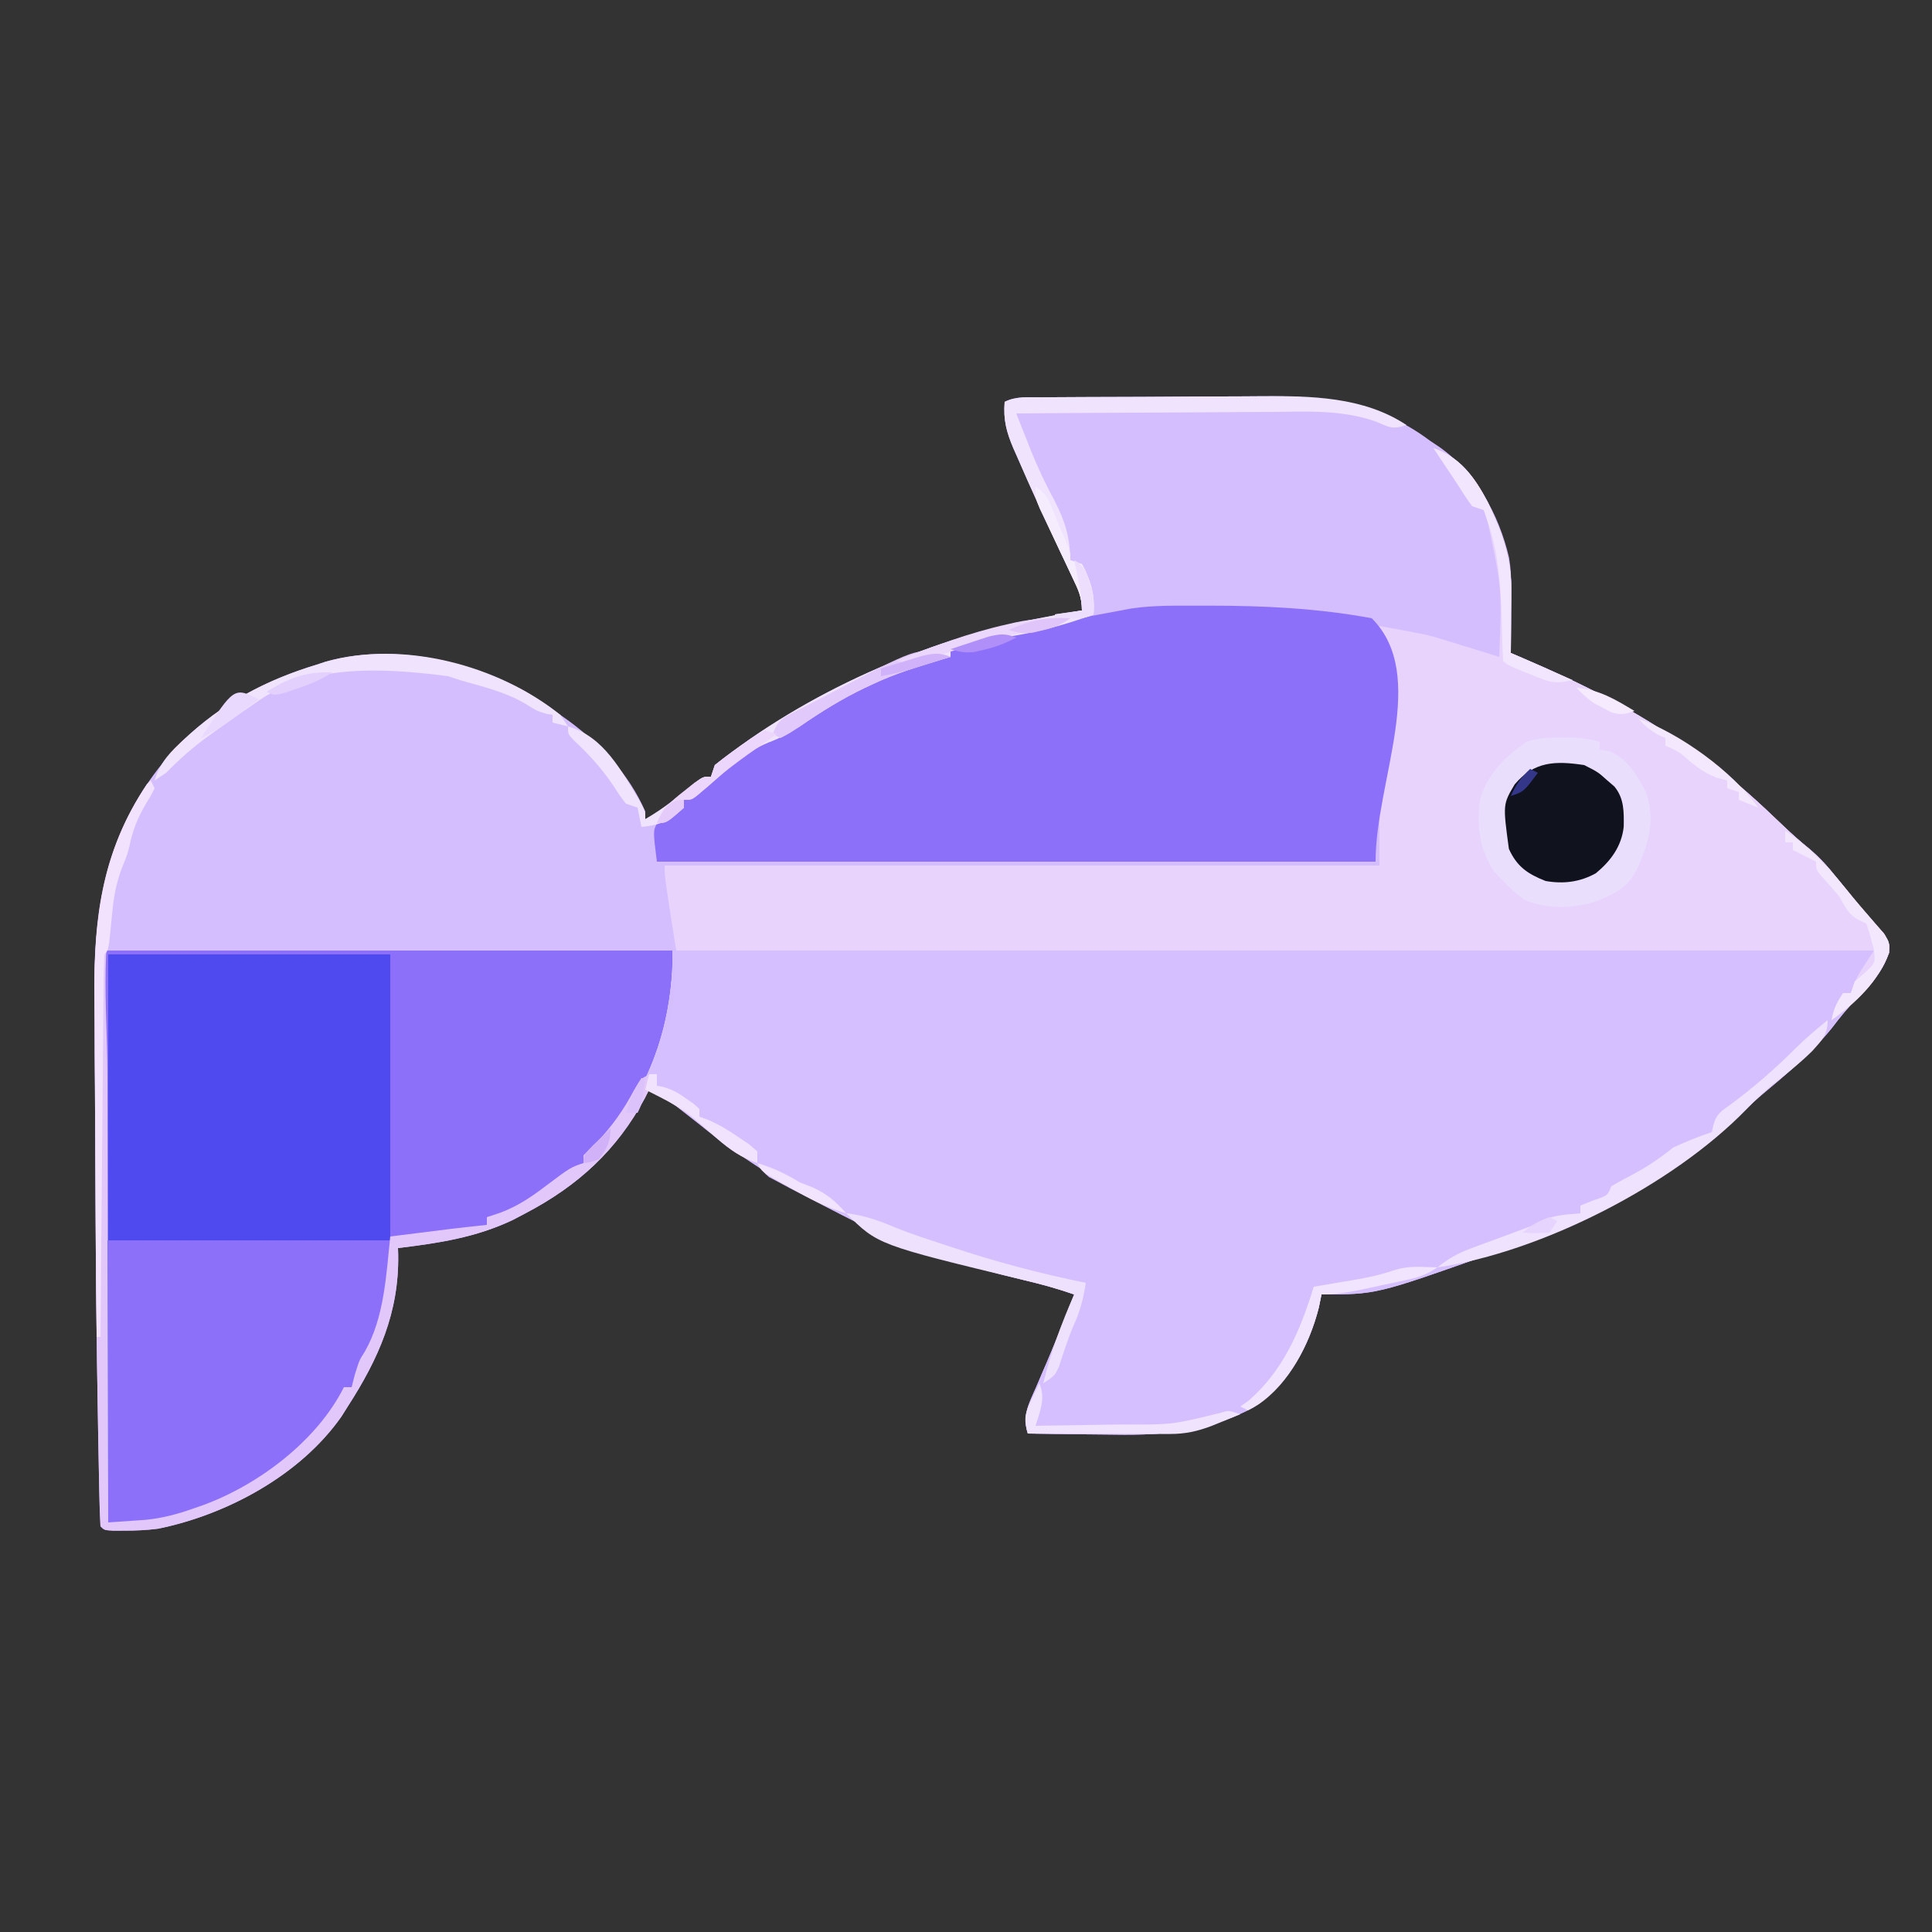 <?xml version="1.0" encoding="UTF-8"?>
<svg version="1.1" xmlns="http://www.w3.org/2000/svg" width="500" height="500">
<rect width="100%" height="100%" fill="#333333" stroke="none"/>
<path d="M0 0 C0.765 -0.007 1.529 -0.013 2.317 -0.02 C4.859 -0.04 7.401 -0.051 9.943 -0.061 C10.815 -0.065 11.687 -0.069 12.585 -0.074 C17.213 -0.095 21.842 -0.109 26.47 -0.118 C31.213 -0.129 35.955 -0.163 40.698 -0.203 C44.373 -0.23 48.049 -0.238 51.724 -0.241 C53.47 -0.246 55.215 -0.258 56.96 -0.276 C73.105 -0.439 87.261 1.195 100.591 11.177 C101.392 11.712 102.192 12.247 103.017 12.798 C112.538 19.471 118.508 30.245 121.131 41.489 C121.597 44.213 121.705 46.716 121.689 49.478 C121.686 50.454 121.683 51.431 121.679 52.437 C121.671 53.444 121.662 54.452 121.654 55.49 C121.649 56.516 121.645 57.543 121.64 58.601 C121.628 61.126 121.612 63.652 121.591 66.177 C122.561 66.59 123.53 67.002 124.529 67.427 C139.937 74.036 154.202 81.063 167.824 90.909 C169.37 92.018 170.94 93.095 172.513 94.165 C179.663 99.105 185.847 104.916 192.111 110.907 C194.265 112.965 196.452 114.913 198.771 116.782 C201.524 119.12 203.665 121.477 205.904 124.302 C208.289 127.308 210.676 130.274 213.205 133.161 C214.033 134.115 214.862 135.069 215.716 136.052 C216.482 136.916 217.248 137.779 218.037 138.669 C219.591 141.177 219.591 141.177 219.474 143.779 C218.634 146.06 217.788 147.735 216.341 149.677 C215.746 150.497 215.746 150.497 215.138 151.333 C213.591 153.177 213.591 153.177 211.162 155.583 C208.766 158.001 206.771 160.47 204.716 163.177 C199.307 169.878 192.901 175.191 186.317 180.7 C184.037 182.652 181.884 184.727 179.716 186.802 C172.993 192.863 165.303 197.494 157.591 202.177 C156.745 202.693 155.899 203.208 155.027 203.74 C144.59 210.043 134.325 215.681 122.717 219.472 C120.378 220.248 118.062 221.077 115.744 221.911 C86.74 232.177 86.74 232.177 72.591 232.177 C72.251 233.848 72.251 233.848 71.904 235.552 C69.354 245.644 63.851 255.741 54.966 261.427 C42.017 268.283 30.682 268.689 16.341 268.427 C14.421 268.407 12.5 268.389 10.58 268.372 C5.916 268.329 1.254 268.26 -3.409 268.177 C-4.888 263.618 -3.208 260.562 -1.346 256.365 C-0.697 254.849 -0.049 253.334 0.599 251.818 C1.097 250.666 1.097 250.666 1.604 249.491 C3.14 245.89 4.586 242.254 6.029 238.615 C6.527 237.363 7.026 236.112 7.525 234.861 C7.877 233.975 8.229 233.089 8.591 232.177 C4.407 230.722 0.239 229.559 -4.073 228.548 C-19.622 224.801 -34.152 220.601 -48.409 213.177 C-49.848 212.448 -49.848 212.448 -51.317 211.703 C-64.628 204.937 -76.812 197.58 -88.409 188.177 C-90.156 186.798 -91.905 185.423 -93.659 184.052 C-94.303 183.534 -94.948 183.016 -95.612 182.482 C-97.466 181.135 -99.334 180.141 -101.409 179.177 C-101.775 179.904 -102.141 180.631 -102.518 181.38 C-109.783 194.872 -119.822 204.049 -133.409 211.177 C-134.486 211.743 -135.564 212.309 -136.674 212.892 C-146.282 217.461 -155.927 218.903 -166.409 220.177 C-166.384 221.02 -166.384 221.02 -166.358 221.88 C-166.105 236.859 -171.464 248.843 -179.409 261.177 C-179.953 262.041 -180.497 262.904 -181.057 263.794 C-191.688 278.959 -210.704 289.184 -228.499 292.806 C-231.437 293.181 -234.26 293.31 -237.221 293.302 C-238.176 293.305 -239.132 293.307 -240.116 293.31 C-242.409 293.177 -242.409 293.177 -243.409 292.177 C-243.567 289.232 -243.66 286.308 -243.712 283.36 C-243.732 282.43 -243.752 281.499 -243.772 280.54 C-243.836 277.417 -243.893 274.293 -243.948 271.169 C-243.968 270.086 -243.989 269.002 -244.01 267.885 C-244.475 243.101 -244.696 218.316 -244.759 193.527 C-244.772 188.656 -244.801 183.786 -244.841 178.916 C-244.89 172.881 -244.915 166.847 -244.922 160.812 C-244.929 158.561 -244.944 156.31 -244.968 154.06 C-245.226 128.857 -240.335 107.555 -222.206 88.911 C-212.051 79.281 -200.75 73.215 -187.409 69.177 C-186.666 68.931 -185.924 68.685 -185.159 68.431 C-168.25 63.642 -148.473 67.912 -133.409 76.177 C-130.295 78.036 -127.34 80.043 -124.409 82.177 C-123.281 82.979 -123.281 82.979 -122.131 83.798 C-113.703 90.036 -106.671 97.484 -102.409 107.177 C-102.409 107.837 -102.409 108.497 -102.409 109.177 C-97.722 106.51 -93.75 103.261 -89.616 99.822 C-87.409 98.177 -87.409 98.177 -85.409 98.177 C-85.079 97.187 -84.749 96.197 -84.409 95.177 C-60.522 76.241 -30.219 62.811 -0.409 57.177 C0.77 56.951 1.948 56.726 3.162 56.493 C5.635 56.035 8.11 55.592 10.591 55.177 C10.591 51.701 9.732 49.994 8.248 46.865 C7.496 45.264 7.496 45.264 6.729 43.631 C6.189 42.491 5.648 41.351 5.091 40.177 C1.257 31.964 -2.572 23.752 -6.159 15.427 C-6.493 14.673 -6.828 13.919 -7.172 13.142 C-8.941 8.982 -9.786 5.788 -9.409 1.177 C-6.402 -0.326 -3.299 0.012 0 0 Z " fill="#D5BEFE" transform="translate(269.409,102.823)"/>
<path d="M0 0 C6.8 2.216 10.65 7.556 13.93 13.758 C17.463 21.12 20.146 28.053 20.098 36.301 C20.094 37.277 20.091 38.254 20.088 39.26 C20.08 40.267 20.071 41.275 20.062 42.312 C20.058 43.339 20.053 44.366 20.049 45.424 C20.037 47.949 20.021 50.475 20 53 C20.969 53.413 21.939 53.825 22.938 54.25 C38.346 60.859 52.61 67.886 66.232 77.732 C67.779 78.841 69.349 79.918 70.922 80.988 C78.072 85.928 84.256 91.739 90.52 97.73 C92.674 99.788 94.861 101.736 97.18 103.605 C99.933 105.943 102.074 108.3 104.312 111.125 C106.697 114.131 109.085 117.097 111.613 119.984 C112.442 120.938 113.271 121.892 114.125 122.875 C114.891 123.739 115.656 124.602 116.445 125.492 C118 128 118 128 117.883 130.602 C117.043 132.883 116.197 134.558 114.75 136.5 C114.154 137.32 114.154 137.32 113.547 138.156 C112 140 112 140 109.57 142.406 C107.174 144.824 105.18 147.293 103.125 150 C97.716 156.701 91.31 162.014 84.726 167.523 C82.445 169.475 80.293 171.55 78.125 173.625 C71.402 179.686 63.712 184.317 56 189 C55.154 189.516 54.307 190.031 53.436 190.562 C42.999 196.866 32.734 202.504 21.125 206.295 C18.787 207.071 16.471 207.9 14.152 208.734 C-14.851 219 -14.851 219 -29 219 C-29.34 220.671 -29.34 220.671 -29.688 222.375 C-32.237 232.467 -37.741 242.564 -46.625 248.25 C-59.575 255.106 -70.909 255.512 -85.25 255.25 C-87.171 255.23 -89.091 255.212 -91.012 255.195 C-95.675 255.152 -100.337 255.083 -105 255 C-106.48 250.441 -104.8 247.385 -102.938 243.188 C-102.288 241.672 -101.64 240.157 -100.992 238.641 C-100.661 237.873 -100.329 237.105 -99.987 236.314 C-98.451 232.713 -97.005 229.077 -95.562 225.438 C-95.064 224.186 -94.565 222.935 -94.066 221.684 C-93.539 220.355 -93.539 220.355 -93 219 C-97.184 217.545 -101.352 216.382 -105.664 215.371 C-121.217 211.623 -135.734 207.409 -150 200 C-151.04 199.476 -152.079 198.953 -153.15 198.414 C-156.51 196.718 -159.851 194.991 -163.188 193.25 C-164.247 192.707 -165.307 192.164 -166.398 191.605 C-167.374 191.08 -168.35 190.556 -169.355 190.016 C-170.228 189.554 -171.101 189.093 -172.001 188.618 C-174.542 186.562 -174.537 185.15 -175 182 C-177.278 180.818 -177.278 180.818 -180 180 C-181.761 178.904 -183.491 177.756 -185.188 176.562 C-186.047 175.966 -186.907 175.369 -187.793 174.754 C-190 173 -190 173 -192 170 C-194.891 168.098 -197.884 166.5 -201 165 C-201 164.01 -201 163.02 -201 162 C-201.99 162.33 -202.98 162.66 -204 163 C-203.523 161.374 -203.043 159.749 -202.562 158.125 C-202.296 157.22 -202.029 156.315 -201.754 155.383 C-201 153 -201 153 -200 151 C-199.34 151 -198.68 151 -198 151 C-197.632 148.522 -197.281 146.044 -196.938 143.562 C-196.834 142.875 -196.73 142.187 -196.623 141.479 C-195.863 135.844 -196.338 131.954 -197 126 C-197.66 120.06 -198.32 114.12 -199 108 C-137.95 108 -76.9 108 -14 108 C-14 87.54 -14 67.08 -14 46 C-1.625 48.25 -1.625 48.25 2.449 49.508 C3.316 49.772 4.183 50.036 5.076 50.309 C5.938 50.578 6.8 50.847 7.688 51.125 C8.592 51.402 9.496 51.679 10.428 51.965 C12.62 52.638 14.811 53.316 17 54 C17.685 36.232 17.685 36.232 14 19 C13.67 18.01 13.34 17.02 13 16 C12.01 15.67 11.02 15.34 10 15 C8.57 13.028 7.286 11.063 6 9 C4.921 7.372 3.837 5.747 2.75 4.125 C1.833 2.75 0.917 1.375 0 0 Z " fill="#D6BFFE" transform="translate(371,116)"/>
<path d="M0 0 C48.51 0 97.02 0 147 0 C147 20.368 140.34 38.1 126 53 C125.34 53 124.68 53 124 53 C124 53.66 124 54.32 124 55 C121.846 56.715 119.694 58.306 117.438 59.875 C116.828 60.309 116.219 60.744 115.592 61.191 C104.512 69 104.512 69 99 69 C99 69.66 99 70.32 99 71 C90.513 73.3 82.794 74.428 74 74 C73.974 75.004 73.948 76.008 73.922 77.043 C73.435 90.251 70.419 101.346 64 113 C63.34 113 62.68 113 62 113 C61.774 113.704 61.549 114.408 61.316 115.133 C59.725 118.599 57.521 121.128 54.938 123.875 C54.445 124.402 53.953 124.93 53.445 125.473 C42.751 136.717 26.797 147.661 10.75 148.086 C9.591 148.076 8.433 148.066 7.24 148.055 C5.486 148.043 5.486 148.043 3.697 148.031 C2.807 148.021 1.917 148.011 1 148 C0.822 137.396 0.657 126.792 0.5 116.188 C0.488 115.385 0.476 114.582 0.464 113.755 C-0.092 75.833 -0.072 37.927 0 0 Z " fill="#4F49F0" transform="translate(27,246)"/>
<path d="M0 0 C6.8 2.216 10.65 7.556 13.93 13.758 C17.463 21.12 20.146 28.053 20.098 36.301 C20.094 37.277 20.091 38.254 20.088 39.26 C20.08 40.267 20.071 41.275 20.062 42.312 C20.058 43.339 20.053 44.366 20.049 45.424 C20.037 47.949 20.021 50.475 20 53 C20.969 53.413 21.939 53.825 22.938 54.25 C38.346 60.859 52.61 67.886 66.232 77.732 C67.779 78.841 69.349 79.918 70.922 80.988 C78.072 85.928 84.256 91.739 90.52 97.73 C92.674 99.788 94.861 101.736 97.18 103.605 C99.933 105.943 102.074 108.3 104.312 111.125 C106.697 114.131 109.085 117.097 111.613 119.984 C112.442 120.938 113.271 121.892 114.125 122.875 C114.891 123.739 115.656 124.602 116.445 125.492 C118 128 118 128 117.883 130.602 C115.217 137.845 109.204 143.634 103 148 C103.613 145.038 104.254 143.619 106 141 C106.66 141 107.32 141 108 141 C108.248 140.299 108.495 139.597 108.75 138.875 C110 136 110 136 114 130 C11.7 130 -90.6 130 -196 130 C-199 111 -199 111 -199 108 C-137.95 108 -76.9 108 -14 108 C-14 87.54 -14 67.08 -14 46 C-1.625 48.25 -1.625 48.25 2.449 49.508 C3.316 49.772 4.183 50.036 5.076 50.309 C5.938 50.578 6.8 50.847 7.688 51.125 C8.592 51.402 9.496 51.679 10.428 51.965 C12.62 52.638 14.811 53.316 17 54 C17.685 36.232 17.685 36.232 14 19 C13.67 18.01 13.34 17.02 13 16 C12.01 15.67 11.02 15.34 10 15 C8.57 13.028 7.286 11.063 6 9 C4.921 7.372 3.837 5.747 2.75 4.125 C1.833 2.75 0.917 1.375 0 0 Z " fill="#E7D3FC" transform="translate(371,116)"/>
<path d="M0 0 C1.049 -0.003 1.049 -0.003 2.12 -0.006 C16.204 -0.016 30.44 0.661 44.312 3.25 C59.164 18.101 45.312 45.247 45.312 66.25 C-16.067 66.25 -77.448 66.25 -140.688 66.25 C-141.688 58.25 -141.688 58.25 -140.543 56.156 C-139.993 55.692 -139.442 55.228 -138.875 54.75 C-138.332 54.265 -137.79 53.781 -137.23 53.281 C-135.688 52.25 -135.688 52.25 -133.688 52.25 C-133.688 51.59 -133.688 50.93 -133.688 50.25 C-132.141 48.84 -132.141 48.84 -129.938 47.188 C-129.12 46.573 -128.303 45.958 -127.461 45.324 C-126.088 44.297 -126.088 44.297 -124.688 43.25 C-123.69 42.473 -122.692 41.695 -121.664 40.895 C-116.473 36.887 -111.829 33.639 -105.688 31.25 C-101.124 28.701 -96.681 25.963 -92.375 23 C-89.823 21.338 -87.537 20.292 -84.688 19.25 C-83.636 18.776 -82.584 18.301 -81.5 17.812 C-76.218 15.537 -70.474 13.25 -64.688 13.25 C-64.688 12.59 -64.688 11.93 -64.688 11.25 C-55.452 8.182 -46.252 6.012 -36.688 4.25 C-35.255 3.979 -33.823 3.707 -32.391 3.434 C-28.492 2.693 -24.592 1.961 -20.688 1.25 C-19.761 1.076 -18.834 0.902 -17.88 0.722 C-11.957 -0.154 -5.977 0.008 0 0 Z " fill="#8C70F9" transform="translate(310.688,156.75)"/>
<path d="M0 0 C48.51 0 97.02 0 147 0 C147 20.368 140.34 38.1 126 53 C125.34 53 124.68 53 124 53 C124 53.66 124 54.32 124 55 C121.846 56.715 119.694 58.306 117.438 59.875 C116.828 60.309 116.219 60.744 115.592 61.191 C104.512 69 104.512 69 99 69 C99 69.66 99 70.32 99 71 C97.088 71.518 95.17 72.013 93.25 72.5 C92.183 72.778 91.115 73.057 90.016 73.344 C84.743 74.205 79.343 74 74 74 C74 49.91 74 25.82 74 1 C49.91 1 25.82 1 1 1 C1 25.42 1 49.84 1 75 C0.67 75 0.34 75 0 75 C0 50.25 0 25.5 0 0 Z " fill="#8C70F9" transform="translate(27,246)"/>
<path d="M0 0 C24.09 0 48.18 0 73 0 C72.017 14.744 69.951 25.38 63 38 C62.34 38 61.68 38 61 38 C60.774 38.704 60.549 39.408 60.316 40.133 C58.725 43.599 56.521 46.128 53.938 48.875 C53.445 49.402 52.953 49.93 52.445 50.473 C41.778 61.689 28.232 69.771 13 73 C8.71 73 4.42 73 0 73 C0 48.91 0 24.82 0 0 Z " fill="#8C70F9" transform="translate(28,321)"/>
<path d="M0 0 C1.04 -0.003 2.081 -0.005 3.152 -0.008 C5.639 0.106 7.693 0.406 10.062 1.125 C10.062 1.785 10.062 2.445 10.062 3.125 C10.929 3.269 11.795 3.414 12.688 3.562 C17.545 5.811 19.542 9.519 22.062 14.125 C24.571 21.652 22.691 27.442 19.555 34.477 C17.607 37.934 15.655 39.478 12.062 41.125 C11.316 41.473 10.57 41.821 9.801 42.18 C3.849 44.234 -3.7 44.608 -9.488 41.957 C-11.513 40.474 -13.22 38.951 -14.938 37.125 C-15.721 36.3 -16.505 35.475 -17.312 34.625 C-21.095 28.806 -21.759 22.917 -20.938 16.125 C-19.047 9.461 -14.485 5.055 -8.938 1.125 C-5.73 0.056 -3.368 -0.008 0 0 Z " fill="#E9DFFD" transform="translate(403.938,190.875)"/>
<path d="M0 0 C0.33 0.66 0.66 1.32 1 2 C0.074 3.883 0.074 3.883 -1.312 6.125 C-3.401 9.721 -4.681 12.857 -5.498 16.916 C-5.997 18.988 -6.681 20.844 -7.481 22.817 C-13.599 38.923 -11.264 58.612 -11.203 75.609 C-11.19 79.712 -11.189 83.814 -11.187 87.917 C-11.181 95.658 -11.164 103.4 -11.144 111.141 C-11.122 119.966 -11.111 128.791 -11.101 137.616 C-11.08 155.744 -11.045 173.872 -11 192 C-8.933 191.863 -6.867 191.719 -4.801 191.573 C-3.651 191.493 -2.5 191.414 -1.314 191.332 C3.069 190.893 6.989 189.845 11.125 188.375 C12.276 187.974 12.276 187.974 13.45 187.565 C27.769 182.356 43.032 170.937 50 157 C50.66 157 51.32 157 52 157 C52.268 155.948 52.536 154.896 52.812 153.812 C54 150 54 150 55.438 147.75 C60.477 138.881 60.938 127.96 62 118 C78.708 115.888 78.708 115.888 87 115 C87 114.34 87 113.68 87 113 C88.169 112.611 89.338 112.221 90.543 111.82 C95.017 110.143 98.532 107.755 102.312 104.875 C108.658 100.114 108.658 100.114 112 99 C112 98.34 112 97.68 112 97 C113.16 95.84 114.323 94.684 115.504 93.547 C119.38 89.54 122.544 84.991 125.125 80.062 C127 77 127 77 129.25 76.062 C129.827 76.042 130.405 76.021 131 76 C131 76.99 131 77.98 131 79 C131.583 79.115 132.165 79.229 132.766 79.348 C135.165 80.048 136.729 80.982 138.75 82.438 C139.364 82.869 139.977 83.301 140.609 83.746 C141.068 84.16 141.527 84.574 142 85 C142 85.66 142 86.32 142 87 C142.715 87.259 143.431 87.518 144.168 87.785 C147.156 89.067 149.637 90.594 152.312 92.438 C153.196 93.034 154.079 93.631 154.988 94.246 C155.652 94.825 156.316 95.404 157 96 C157 96.99 157 97.98 157 99 C152.838 97.59 150.023 95.589 146.688 92.75 C138.365 85.601 138.365 85.601 129 80 C128.634 80.727 128.268 81.454 127.891 82.203 C120.626 95.695 110.587 104.872 97 112 C95.922 112.566 94.845 113.132 93.734 113.715 C84.127 118.284 74.482 119.726 64 121 C64.025 121.843 64.025 121.843 64.051 122.703 C64.304 137.682 58.945 149.666 51 162 C50.456 162.864 49.912 163.727 49.352 164.617 C38.72 179.782 19.704 190.007 1.91 193.629 C-1.028 194.004 -3.852 194.133 -6.812 194.125 C-7.768 194.128 -8.723 194.13 -9.707 194.133 C-12 194 -12 194 -13 193 C-13.158 190.055 -13.252 187.131 -13.303 184.183 C-13.323 183.253 -13.343 182.322 -13.363 181.363 C-13.428 178.24 -13.484 175.116 -13.539 171.992 C-13.56 170.909 -13.58 169.825 -13.601 168.708 C-14.067 143.924 -14.288 119.139 -14.35 94.35 C-14.364 89.479 -14.392 84.609 -14.432 79.739 C-14.482 73.704 -14.506 67.67 -14.513 61.635 C-14.52 59.384 -14.535 57.133 -14.559 54.883 C-14.764 34.892 -12.304 17.85 -1 1 C-0.67 0.67 -0.34 0.34 0 0 Z " fill="#E2C7FA" transform="translate(39,202)"/>
<path d="M0 0 C0.765 -0.007 1.529 -0.013 2.317 -0.02 C4.859 -0.04 7.401 -0.051 9.943 -0.061 C10.815 -0.065 11.687 -0.069 12.585 -0.074 C17.213 -0.095 21.842 -0.109 26.47 -0.118 C31.213 -0.129 35.955 -0.163 40.698 -0.203 C44.373 -0.23 48.049 -0.238 51.724 -0.241 C53.47 -0.246 55.215 -0.258 56.96 -0.276 C69.781 -0.405 83.533 -0.166 94.591 7.177 C90.878 8.415 90.174 7.75 86.653 6.264 C77.77 3.173 68.893 3.679 59.607 3.786 C57.696 3.794 55.785 3.8 53.874 3.804 C48.883 3.819 43.892 3.858 38.901 3.902 C33.793 3.944 28.684 3.962 23.576 3.982 C13.581 4.024 3.586 4.093 -6.409 4.177 C-5.454 6.59 -4.497 9.002 -3.539 11.414 C-3.27 12.094 -3.001 12.774 -2.724 13.475 C-0.919 18.01 1.064 22.275 3.404 26.552 C6.197 31.967 7.487 36.1 7.591 42.177 C8.581 42.507 9.571 42.837 10.591 43.177 C11.541 44.849 11.541 44.849 12.279 46.927 C12.656 47.94 12.656 47.94 13.041 48.974 C13.658 51.444 13.684 53.641 13.591 56.177 C5.977 59.067 -1.507 60.906 -9.531 62.137 C-13.423 62.749 -16.784 63.66 -20.409 65.177 C-21.399 65.177 -22.389 65.177 -23.409 65.177 C-23.409 65.837 -23.409 66.497 -23.409 67.177 C-24.266 67.431 -25.123 67.685 -26.006 67.947 C-31.961 69.739 -37.773 71.519 -43.409 74.177 C-44.176 74.535 -44.943 74.894 -45.733 75.263 C-51.652 78.109 -57.007 81.457 -62.409 85.177 C-65.152 86.941 -67.532 88.223 -70.596 89.365 C-76.62 91.85 -81.42 96.612 -86.311 100.81 C-90.246 104.177 -90.246 104.177 -92.409 104.177 C-92.409 104.837 -92.409 105.497 -92.409 106.177 C-95.912 109.577 -98.567 110.727 -103.409 111.177 C-103.739 109.527 -104.069 107.877 -104.409 106.177 C-105.894 105.682 -105.894 105.682 -107.409 105.177 C-108.952 103.173 -108.952 103.173 -110.596 100.615 C-113.621 96.109 -116.931 92.451 -120.905 88.771 C-122.409 87.177 -122.409 87.177 -122.409 85.177 C-113.172 87.696 -108.546 96.744 -103.913 104.384 C-102.409 107.177 -102.409 107.177 -102.409 109.177 C-97.722 106.51 -93.75 103.261 -89.616 99.822 C-87.409 98.177 -87.409 98.177 -85.409 98.177 C-84.914 96.692 -84.914 96.692 -84.409 95.177 C-60.522 76.241 -30.219 62.811 -0.409 57.177 C0.77 56.951 1.948 56.726 3.162 56.493 C5.635 56.035 8.11 55.592 10.591 55.177 C10.591 51.701 9.732 49.994 8.248 46.865 C7.496 45.264 7.496 45.264 6.729 43.631 C6.189 42.491 5.648 41.351 5.091 40.177 C1.257 31.964 -2.572 23.752 -6.159 15.427 C-6.493 14.673 -6.828 13.919 -7.172 13.142 C-8.941 8.982 -9.786 5.788 -9.409 1.177 C-6.402 -0.326 -3.299 0.012 0 0 Z " fill="#F0E3FE" transform="translate(269.409,102.823)"/>
<path d="M0 0 C3.562 1.812 3.562 1.812 6 4 C6.897 4.773 6.897 4.773 7.812 5.562 C10.348 8.631 10.275 12.11 10.219 15.941 C9.678 21.032 6.854 24.826 3 28 C-1.114 30.285 -5.388 30.812 -10 30 C-14.65 28.169 -17.417 26.288 -19.5 21.688 C-21.064 10.153 -21.064 10.153 -18 5 C-12.957 -0.972 -7.532 -1.137 0 0 Z " fill="#10121D" transform="translate(410,198)"/>
<path d="M0 0 C0.99 1.485 0.99 1.485 2 3 C0.68 2.67 -0.64 2.34 -2 2 C-2 1.34 -2 0.68 -2 0 C-2.516 -0.083 -3.031 -0.165 -3.562 -0.25 C-6 -1 -6 -1 -8.938 -2.812 C-14.198 -5.953 -20.155 -7.318 -26 -9 C-26.99 -9.33 -27.98 -9.66 -29 -10 C-45.787 -12.158 -64.823 -13.377 -79 -3 C-79.842 -2.426 -80.684 -1.853 -81.551 -1.262 C-84.061 0.457 -86.535 2.217 -89 4 C-89.736 4.529 -90.472 5.057 -91.23 5.602 C-95.16 8.477 -98.597 11.5 -102 15 C-102.99 15.66 -103.98 16.32 -105 17 C-103.58 12.235 -100.786 9.434 -97.188 6.188 C-96.609 5.663 -96.031 5.139 -95.435 4.599 C-85.789 -3.918 -75.327 -9.269 -63 -13 C-61.886 -13.369 -61.886 -13.369 -60.75 -13.746 C-40.673 -19.432 -15.946 -12.827 0 0 Z " fill="#F0E3FE" transform="translate(145,185)"/>
<path d="M0 0 C0 3.817 -1.497 5.21 -3.965 7.98 C-7.18 11.171 -10.727 13.922 -14.27 16.738 C-16.708 18.758 -18.881 20.837 -21.062 23.125 C-40.009 42.642 -73.965 60.011 -101 64 C-98.172 61.706 -95.568 60.283 -92.156 59.027 C-90.781 58.514 -90.781 58.514 -89.379 57.99 C-88.429 57.643 -87.479 57.295 -86.5 56.938 C-84.614 56.24 -82.728 55.541 -80.844 54.84 C-79.594 54.381 -79.594 54.381 -78.318 53.914 C-75.995 53.038 -75.995 53.038 -73.831 51.911 C-70.701 50.354 -67.452 50.345 -64 50 C-64 49.34 -64 48.68 -64 48 C-62.866 47.546 -61.731 47.093 -60.562 46.625 C-56.953 45.429 -56.953 45.429 -56 43 C-54.28 41.99 -52.523 41.04 -50.75 40.125 C-46.797 38.032 -43.482 35.805 -40 33 C-36.7 31.464 -33.451 30.15 -30 29 C-29.856 28.386 -29.711 27.773 -29.562 27.141 C-28.794 24.216 -27.434 23.491 -25 21.75 C-19.058 17.341 -13.545 12.545 -8.312 7.312 C-5.674 4.674 -2.894 2.355 0 0 Z " fill="#EFE2FE" transform="translate(473,264)"/>
<path d="M0 0 C0.33 0.66 0.66 1.32 1 2 C0.074 3.883 0.074 3.883 -1.312 6.125 C-3.403 9.724 -4.684 12.861 -5.498 16.924 C-6 19 -6 19 -7.484 22.688 C-9.162 27.068 -9.712 31.289 -10.125 35.938 C-10.887 43.887 -10.887 43.887 -12 45 C-12.125 48.074 -12.186 51.126 -12.205 54.201 C-12.215 55.167 -12.225 56.133 -12.235 57.128 C-12.267 60.337 -12.292 63.545 -12.316 66.754 C-12.337 68.972 -12.358 71.19 -12.379 73.408 C-12.435 79.259 -12.484 85.11 -12.532 90.961 C-12.582 96.927 -12.638 102.892 -12.693 108.857 C-12.801 120.572 -12.902 132.286 -13 144 C-13.33 144 -13.66 144 -14 144 C-14.118 129.986 -14.205 115.972 -14.259 101.958 C-14.285 95.448 -14.32 88.94 -14.377 82.43 C-14.432 76.134 -14.462 69.839 -14.474 63.543 C-14.484 61.155 -14.501 58.768 -14.529 56.38 C-14.754 35.793 -12.656 18.375 -1 1 C-0.67 0.67 -0.34 0.34 0 0 Z " fill="#F2E2FE" transform="translate(39,202)"/>
<path d="M0 0 C4.78 0.503 8.766 2.004 13.145 3.867 C17.043 5.414 21.015 6.698 25 8 C25.73 8.243 26.461 8.487 27.214 8.737 C38.687 12.551 50.152 15.594 62 18 C61.407 21.975 60.57 25.267 58.887 28.93 C57.392 32.419 56.255 36.042 55.062 39.645 C54 42 54 42 51 44 C52.942 35.979 55.668 28.545 59 21 C54.816 19.545 50.648 18.382 46.336 17.371 C8.156 8.156 8.156 8.156 0 0 Z " fill="#EEE1FE" transform="translate(219,314)"/>
<path d="M0 0 C6.8 2.216 10.65 7.556 13.93 13.758 C17.463 21.12 20.146 28.053 20.098 36.301 C20.094 37.277 20.091 38.254 20.088 39.26 C20.08 40.267 20.071 41.275 20.062 42.312 C20.058 43.339 20.053 44.366 20.049 45.424 C20.037 47.949 20.019 50.475 20 53 C25.28 55.31 30.56 57.62 36 60 C31.253 61.187 29.761 60.428 25.312 58.625 C24.154 58.164 22.995 57.702 21.801 57.227 C19 56 19 56 18 55 C17.878 53.361 17.82 51.717 17.789 50.074 C17.763 49.055 17.736 48.035 17.709 46.985 C17.681 45.897 17.654 44.809 17.625 43.688 C17.346 35.066 16.842 27.201 14 19 C13.67 18.01 13.34 17.02 13 16 C12.01 15.67 11.02 15.34 10 15 C8.57 13.028 7.286 11.063 6 9 C4.921 7.372 3.837 5.747 2.75 4.125 C1.375 2.062 1.375 2.062 0 0 Z " fill="#F2E6FE" transform="translate(371,116)"/>
<path d="M0 0 C0.781 0.018 1.562 0.036 2.367 0.055 C2.947 0.078 3.527 0.101 4.125 0.125 C1.148 2.11 -0.625 2.673 -4.059 3.414 C-5.069 3.633 -6.079 3.852 -7.119 4.078 C-8.7 4.411 -8.7 4.411 -10.312 4.75 C-11.362 4.979 -12.412 5.209 -13.494 5.445 C-17.746 6.356 -21.508 7.125 -25.875 7.125 C-26.102 8.239 -26.329 9.352 -26.562 10.5 C-28.909 19.786 -34.126 30.158 -42.25 35.625 C-43.116 36.12 -43.983 36.615 -44.875 37.125 C-45.535 36.795 -46.195 36.465 -46.875 36.125 C-46.174 35.63 -45.472 35.135 -44.75 34.625 C-35.646 26.708 -31.354 16.396 -27.875 5.125 C-26.139 4.835 -26.139 4.835 -24.367 4.539 C-22.828 4.276 -21.289 4.013 -19.75 3.75 C-18.989 3.624 -18.229 3.497 -17.445 3.367 C-14.047 2.781 -10.903 2.134 -7.625 1.031 C-4.886 0.129 -2.862 -0.087 0 0 Z " fill="#F0E4FE" transform="translate(367.875,327.875)"/>
<path d="M0 0 C1.605 4.012 0.218 7.017 -1 11 C4.514 10.931 10.027 10.842 15.541 10.738 C17.412 10.705 19.284 10.676 21.156 10.654 C34.454 10.724 34.454 10.724 47.245 7.534 C49 7 49 7 52 8 C50.418 8.649 48.834 9.294 47.25 9.938 C46.368 10.297 45.487 10.657 44.578 11.027 C40.893 12.418 37.725 13.126 33.782 13.114 C32.962 13.113 32.141 13.113 31.296 13.113 C30.42 13.108 29.543 13.103 28.641 13.098 C27.284 13.096 27.284 13.096 25.9 13.093 C23.017 13.088 20.133 13.075 17.25 13.062 C15.293 13.057 13.336 13.053 11.379 13.049 C6.586 13.038 1.793 13.021 -3 13 C-4.095 9.304 -3.759 7.746 -2.062 4.25 C-1.682 3.451 -1.302 2.652 -0.91 1.828 C-0.61 1.225 -0.309 0.622 0 0 Z " fill="#EFE3FE" transform="translate(269,358)"/>
<path d="M0 0 C7.189 4.747 12.313 10.733 17.666 17.369 C18.919 18.901 20.216 20.397 21.516 21.891 C22.253 22.752 22.99 23.613 23.75 24.5 C24.405 25.253 25.06 26.006 25.734 26.781 C27 29 27 29 26.844 31.562 C24.325 38.838 18.168 44.659 12 49 C12.613 46.038 13.254 44.619 15 42 C15.66 42 16.32 42 17 42 C17.33 41.01 17.66 40.02 18 39 C19.299 37.886 19.299 37.886 20.625 36.75 C23.416 34.148 23.416 34.148 22.875 30.375 C22.319 28.231 21.7 26.101 21 24 C20.381 23.711 19.762 23.422 19.125 23.125 C16.272 21.615 15.613 19.791 14 17 C12.443 15.143 10.839 13.342 9.207 11.551 C8 10 8 10 8 8 C7.381 7.691 6.763 7.381 6.125 7.062 C4.75 6.375 3.375 5.688 2 5 C2 4.34 2 3.68 2 3 C1.34 3 0.68 3 0 3 C0 2.01 0 1.02 0 0 Z " fill="#F3E7FE" transform="translate(462,215)"/>
<path d="M0 0 C-0.857 0.254 -1.714 0.508 -2.598 0.77 C-8.553 2.562 -14.364 4.342 -20 7 C-20.767 7.358 -21.534 7.717 -22.324 8.086 C-28.242 10.932 -33.602 14.277 -39 18 C-41.938 19.938 -41.938 19.938 -44 21 C-44.66 20.67 -45.32 20.34 -46 20 C-44.629 15.887 -42.782 15.522 -38.98 13.531 C-38.06 13.049 -38.06 13.049 -37.12 12.557 C-35.814 11.876 -34.505 11.201 -33.194 10.53 C-31.225 9.519 -29.27 8.486 -27.314 7.449 C-7.928 -2.663 -7.928 -2.663 0 0 Z " fill="#E2C9FB" transform="translate(246,170)"/>
<path d="M0 0 C-2.791 1.86 -3.893 2.331 -7.035 2.859 C-7.836 3.003 -8.637 3.146 -9.463 3.294 C-10.321 3.445 -11.179 3.595 -12.062 3.75 C-20.077 5.228 -27.627 7.306 -35.262 10.157 C-38.982 11.51 -41.221 12.209 -45 11 C-35.576 7.281 -26.217 3.775 -16.312 1.562 C-15.238 1.317 -15.238 1.317 -14.141 1.067 C-9.35 0.062 -4.893 -0.137 0 0 Z " fill="#EBD6FC" transform="translate(277,160)"/>
<path d="M0 0 C0.66 0 1.32 0 2 0 C2 0.99 2 1.98 2 3 C2.874 3.172 2.874 3.172 3.766 3.348 C6.165 4.048 7.729 4.982 9.75 6.438 C10.364 6.869 10.977 7.301 11.609 7.746 C12.068 8.16 12.527 8.574 13 9 C13 9.66 13 10.32 13 11 C13.715 11.259 14.431 11.518 15.168 11.785 C18.156 13.067 20.637 14.594 23.312 16.438 C24.196 17.034 25.079 17.631 25.988 18.246 C26.984 19.114 26.984 19.114 28 20 C28 20.99 28 21.98 28 23 C23.838 21.59 21.023 19.589 17.688 16.75 C9.116 9.11 9.116 9.11 -1 4 C-0.67 2.68 -0.34 1.36 0 0 Z " fill="#F1E3FE" transform="translate(168,278)"/>
<path d="M0 0 C3.398 1.699 4.196 5.578 5.625 8.938 C5.95 9.679 6.275 10.421 6.609 11.186 C9 16.725 9 16.725 9 19 C9.99 19.33 10.98 19.66 12 20 C14.286 24.026 15.434 28.375 15 33 C11.785 34.607 8.564 34.057 5 34 C5 33.67 5 33.34 5 33 C8.465 32.505 8.465 32.505 12 32 C12 28.356 10.942 26.411 9.375 23.125 C8.834 21.975 8.292 20.825 7.734 19.641 C7.157 18.427 6.579 17.213 6 16 C4.868 13.628 3.745 11.253 2.625 8.875 C2.122 7.821 1.62 6.766 1.102 5.68 C0 3 0 3 0 0 Z " fill="#F5EDFE" transform="translate(268,126)"/>
<path d="M0 0 C0.99 0.33 1.98 0.66 3 1 C2.082 1.641 1.164 2.281 0.219 2.941 C-5.978 7.3 -12.023 11.608 -17.547 16.82 C-19 18 -19 18 -21 18 C-21 18.66 -21 19.32 -21 20 C-25.471 24 -25.471 24 -28 24 C-26.482 20.171 -24.207 18.267 -21 15.75 C-20.113 15.044 -19.226 14.337 -18.312 13.609 C-16 12 -16 12 -14 12 C-13.67 11.01 -13.34 10.02 -13 9 C-10.904 7.303 -8.844 5.766 -6.625 4.25 C-6.035 3.826 -5.444 3.402 -4.836 2.965 C-3.102 1.766 -3.102 1.766 0 0 Z " fill="#ECD6FB" transform="translate(198,189)"/>
<path d="M0 0 C10.614 3.715 24.547 13.742 31 23 C29.35 22.34 27.7 21.68 26 21 C26 20.34 26 19.68 26 19 C25.01 18.67 24.02 18.34 23 18 C23 17.34 23 16.68 23 16 C22.134 15.773 21.267 15.546 20.375 15.312 C16.362 13.752 14.238 11.816 11 9 C8.784 7.721 8.784 7.721 7 7 C7 6.34 7 5.68 7 5 C6.402 4.732 5.804 4.464 5.188 4.188 C3.028 3.015 1.642 1.806 0 0 Z " fill="#F4E8FE" transform="translate(424,186)"/>
<path d="M0 0 C4.083 1.235 7.372 2.788 11 5 C12.732 5.681 12.732 5.681 14.5 6.375 C18.195 8.09 20.309 9.982 23 13 C17.791 11.491 13.368 9.166 8.688 6.5 C7.96 6.097 7.232 5.693 6.482 5.277 C1.126 2.252 1.126 2.252 0 0 Z " fill="#F2E3FE" transform="translate(196,301)"/>
<path d="M0 0 C-1.747 1.295 -3.498 2.586 -5.25 3.875 C-6.225 4.594 -7.199 5.314 -8.203 6.055 C-10.439 7.61 -12.529 8.882 -15 10 C-6.43 -3.215 -6.43 -3.215 0 0 Z " fill="#E9D9FE" transform="translate(67,181)"/>
<path d="M0 0 C3.008 1.504 3.307 3.86 4.402 6.922 C5.101 9.351 5.236 11.486 5 14 C1.785 15.607 -1.436 15.057 -5 15 C-5 14.67 -5 14.34 -5 14 C-1.535 13.505 -1.535 13.505 2 13 C2 10.085 1.591 7.658 1 4.812 C0.814 3.911 0.629 3.01 0.438 2.082 C0.293 1.395 0.149 0.708 0 0 Z " fill="#EEDEFE" transform="translate(278,145)"/>
<path d="M0 0 C5.853 0.45 10.082 3.038 15 6 C12.63 6.827 11.383 7.126 8.965 6.328 C8.296 5.972 7.627 5.617 6.938 5.25 C6.266 4.905 5.594 4.559 4.902 4.203 C2.978 2.986 1.54 1.669 0 0 Z " fill="#F5EAFE" transform="translate(408,178)"/>
<path d="M0 0 C-2.76 1.84 -4.297 2.483 -7.438 3.188 C-8.199 3.367 -8.961 3.546 -9.746 3.73 C-12.13 4.015 -13.731 3.729 -16 3 C-10.283 0.55 -6.21 -0.333 0 0 Z " fill="#E0C5FA" transform="translate(277,160)"/>
<path d="M0 0 C-2.062 0.649 -4.124 1.294 -6.188 1.938 C-7.91 2.477 -7.91 2.477 -9.668 3.027 C-12.444 3.838 -15.157 4.491 -18 5 C-18 4.34 -18 3.68 -18 3 C-15.754 2.3 -13.503 1.616 -11.25 0.938 C-9.997 0.555 -8.744 0.172 -7.453 -0.223 C-4.326 -0.927 -2.905 -1.167 0 0 Z " fill="#CFB2F9" transform="translate(246,170)"/>
<path d="M0 0 C-3.025 2.016 -5.631 3.032 -9.062 4.188 C-10.126 4.552 -11.189 4.917 -12.285 5.293 C-15 6 -15 6 -17 5 C-11.141 1.439 -6.951 -0.199 0 0 Z " fill="#E3D0FD" transform="translate(86,174)"/>
<path d="M0 0 C-2.797 1.507 -5.403 2.482 -8.5 3.188 C-9.253 3.367 -10.006 3.546 -10.781 3.73 C-13.148 4.018 -14.745 3.722 -17 3 C-14.921 2.3 -12.836 1.615 -10.75 0.938 C-9.59 0.555 -8.43 0.172 -7.234 -0.223 C-4.199 -0.952 -2.843 -1.119 0 0 Z " fill="#B08FF9" transform="translate(263,165)"/>
<path d="M0 0 C0.33 0 0.66 0 1 0 C0.125 6.75 0.125 6.75 -1 9 C-1.99 9 -2.98 9 -4 9 C-2.941 5.597 -1.991 2.986 0 0 Z " fill="#DCC2FB" transform="translate(166,279)"/>
<path d="M0 0 C0 3.645 -0.858 5.093 -3 8 C-5.188 8.812 -5.188 8.812 -7 9 C-7 7 -7 7 -4.625 4.5 C-3.759 3.675 -2.893 2.85 -2 2 C-1.34 1.34 -0.68 0.68 0 0 Z " fill="#D1B2F8" transform="translate(158,292)"/>
<path d="M0 0 C0.66 0.33 1.32 0.66 2 1 C1.01 2.485 1.01 2.485 0 4 C-3.625 4.188 -3.625 4.188 -7 4 C-4.614 2.108 -2.928 0.976 0 0 Z " fill="#E6D4FE" transform="translate(401,315)"/>
<path d="M0 0 C0 0.66 0 1.32 0 2 C-4.471 6 -4.471 6 -7 6 C-5.525 2.597 -4.144 0 0 0 Z " fill="#E4CBFA" transform="translate(177,207)"/>
<path d="M0 0 C0.66 0.33 1.32 0.66 2 1 C-1.625 5.875 -1.625 5.875 -5 7 C-3.707 4.116 -2.341 2.128 0 0 Z " fill="#34368A" transform="translate(396,199)"/>
</svg>
